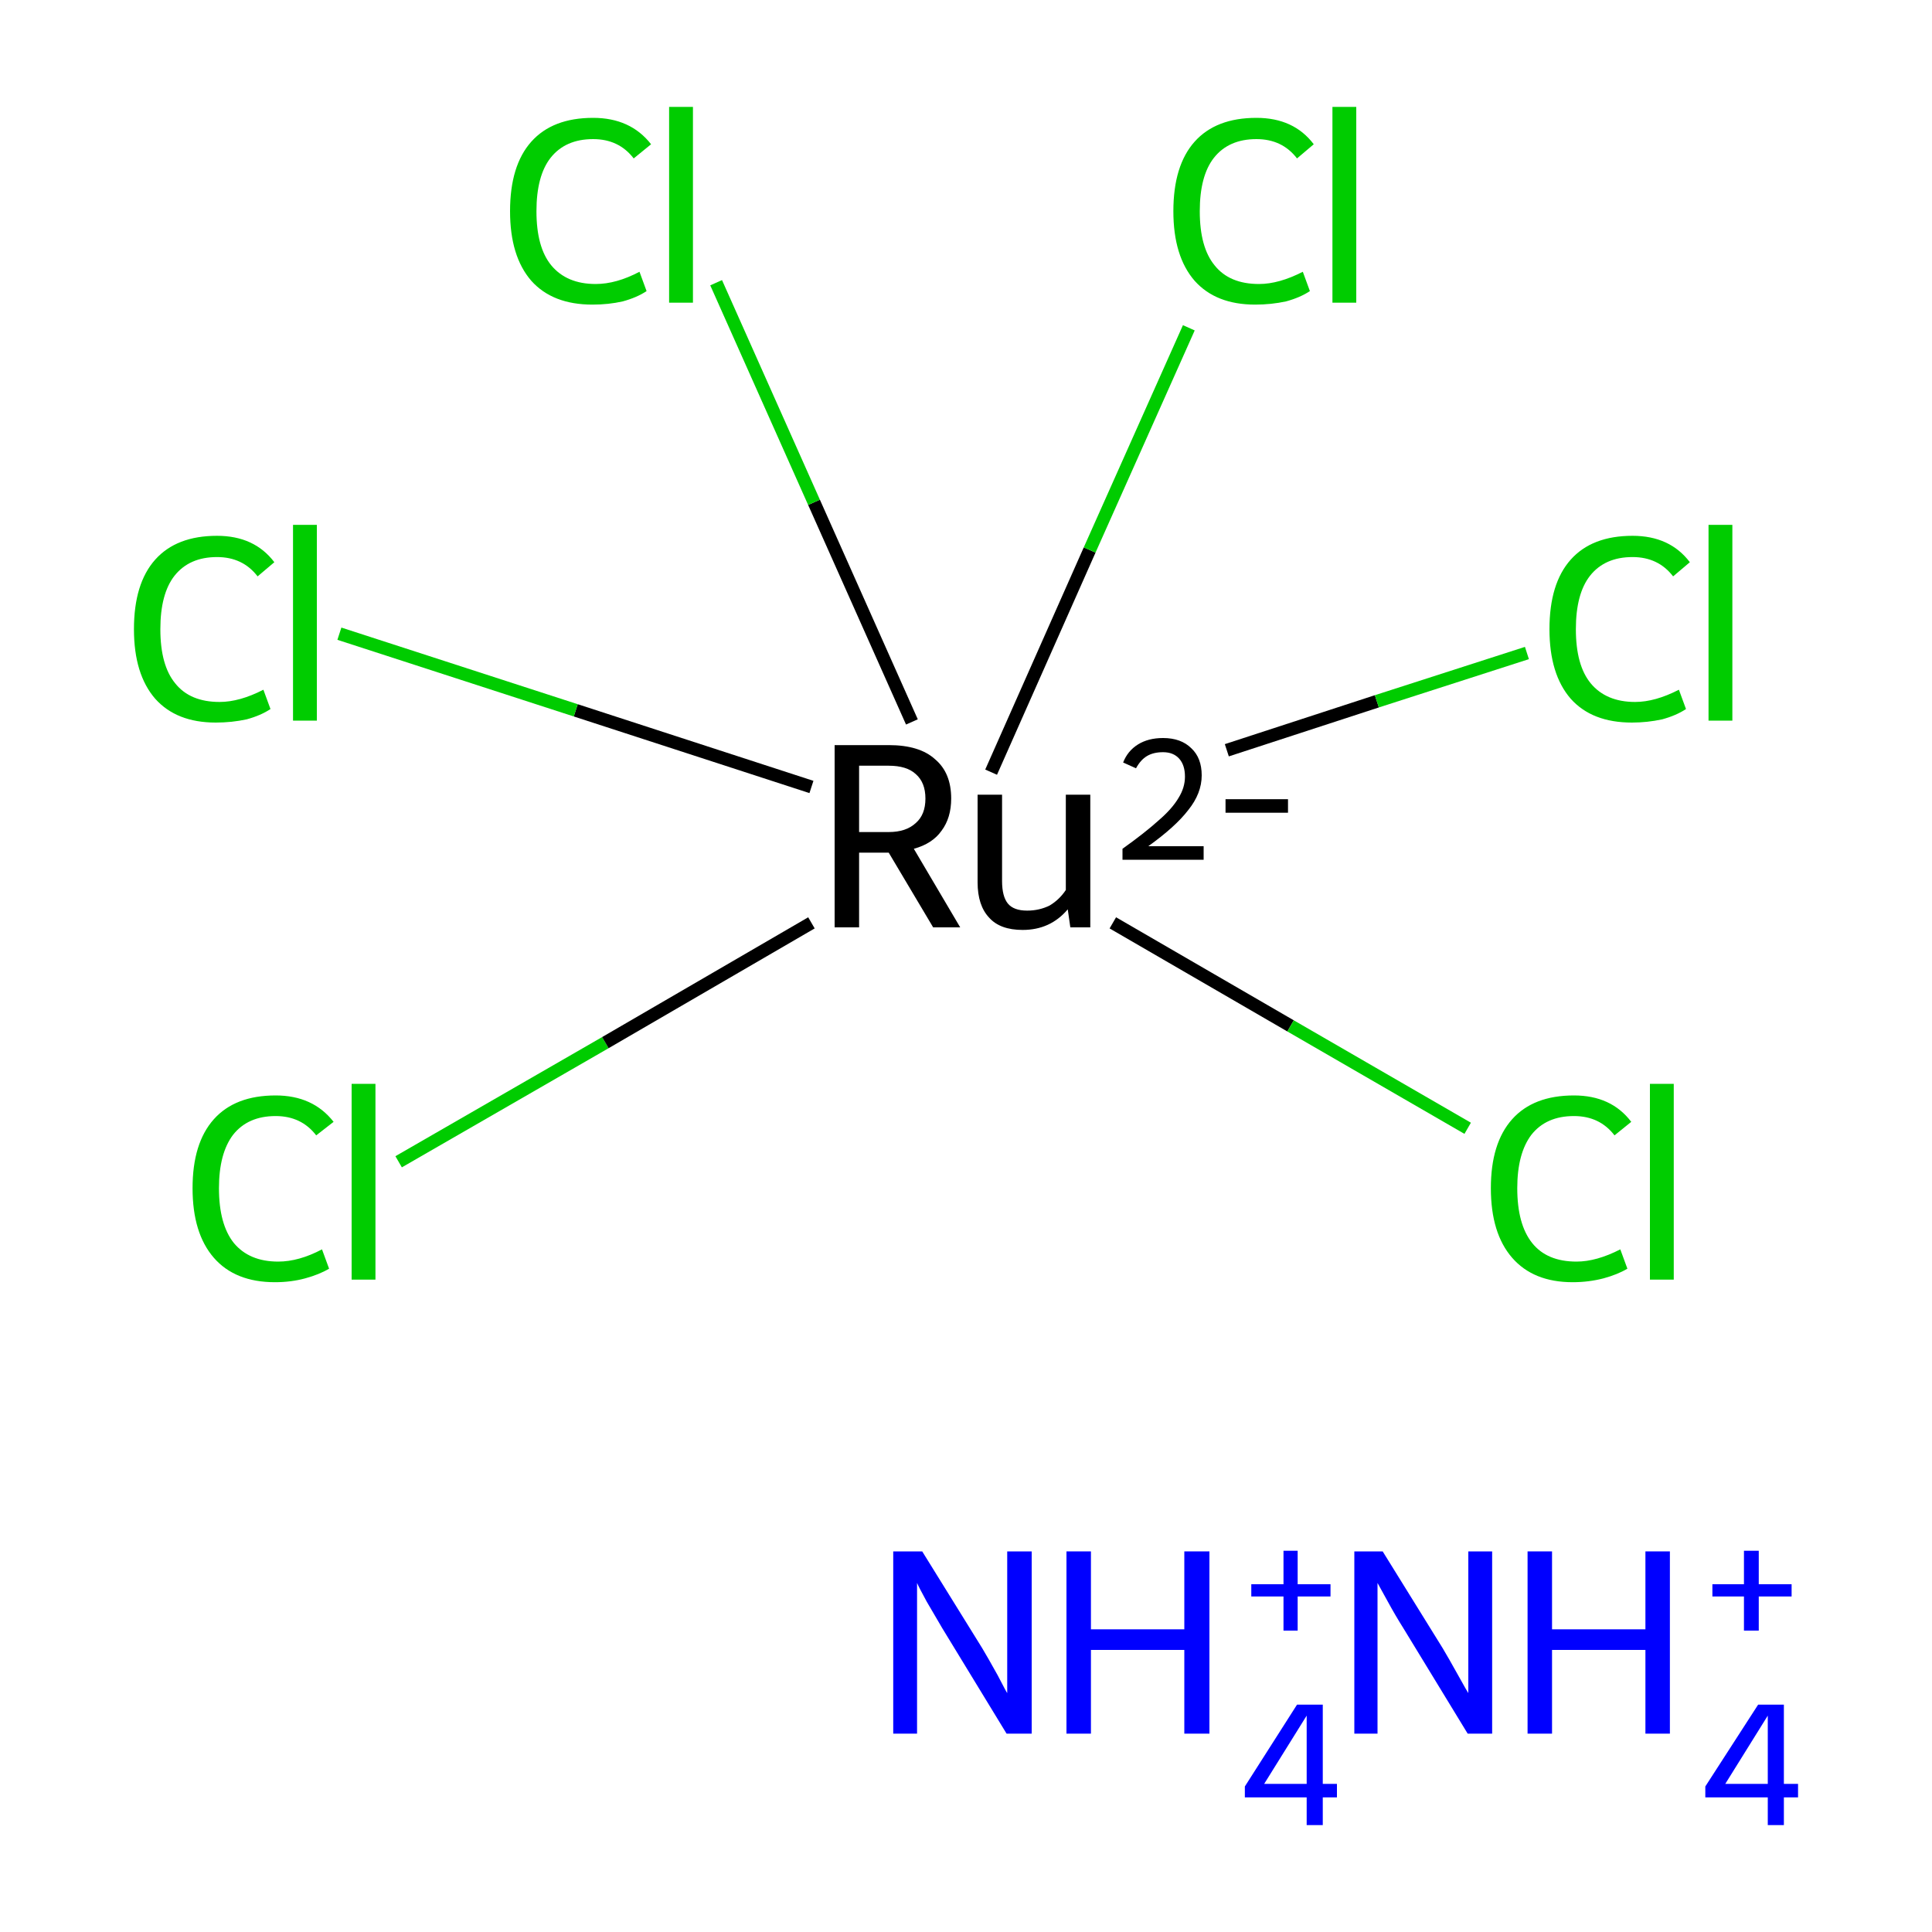 <?xml version='1.0' encoding='iso-8859-1'?>
<svg version='1.1' baseProfile='full'
              xmlns='http://www.w3.org/2000/svg'
                      xmlns:rdkit='http://www.rdkit.org/xml'
                      xmlns:xlink='http://www.w3.org/1999/xlink'
                  xml:space='preserve'
width='300px' height='300px' viewBox='0 0 300 300'>
<!-- END OF HEADER -->
<rect style='opacity:1.0;fill:#FFFFFF;stroke:none' width='300.0' height='300.0' x='0.0' y='0.0'> </rect>
<path class='bond-0 atom-0 atom-1' d='M 61.9,180.4 L 94.0,161.9' style='fill:none;fill-rule:evenodd;stroke:#00CC00;stroke-width:2.0px;stroke-linecap:butt;stroke-linejoin:miter;stroke-opacity:1' />
<path class='bond-0 atom-0 atom-1' d='M 94.0,161.9 L 126.0,143.3' style='fill:none;fill-rule:evenodd;stroke:#000000;stroke-width:2.0px;stroke-linecap:butt;stroke-linejoin:miter;stroke-opacity:1' />
<path class='bond-1 atom-1 atom-2' d='M 172.8,143.3 L 200.4,159.3' style='fill:none;fill-rule:evenodd;stroke:#000000;stroke-width:2.0px;stroke-linecap:butt;stroke-linejoin:miter;stroke-opacity:1' />
<path class='bond-1 atom-1 atom-2' d='M 200.4,159.3 L 227.9,175.2' style='fill:none;fill-rule:evenodd;stroke:#00CC00;stroke-width:2.0px;stroke-linecap:butt;stroke-linejoin:miter;stroke-opacity:1' />
<path class='bond-2 atom-1 atom-3' d='M 190.5,116.5 L 213.8,108.9' style='fill:none;fill-rule:evenodd;stroke:#000000;stroke-width:2.0px;stroke-linecap:butt;stroke-linejoin:miter;stroke-opacity:1' />
<path class='bond-2 atom-1 atom-3' d='M 213.8,108.9 L 237.1,101.4' style='fill:none;fill-rule:evenodd;stroke:#00CC00;stroke-width:2.0px;stroke-linecap:butt;stroke-linejoin:miter;stroke-opacity:1' />
<path class='bond-3 atom-1 atom-4' d='M 141.6,112.1 L 126.4,78.0' style='fill:none;fill-rule:evenodd;stroke:#000000;stroke-width:2.0px;stroke-linecap:butt;stroke-linejoin:miter;stroke-opacity:1' />
<path class='bond-3 atom-1 atom-4' d='M 126.4,78.0 L 111.2,43.9' style='fill:none;fill-rule:evenodd;stroke:#00CC00;stroke-width:2.0px;stroke-linecap:butt;stroke-linejoin:miter;stroke-opacity:1' />
<path class='bond-4 atom-1 atom-5' d='M 153.9,119.9 L 169.2,85.4' style='fill:none;fill-rule:evenodd;stroke:#000000;stroke-width:2.0px;stroke-linecap:butt;stroke-linejoin:miter;stroke-opacity:1' />
<path class='bond-4 atom-1 atom-5' d='M 169.2,85.4 L 184.6,50.9' style='fill:none;fill-rule:evenodd;stroke:#00CC00;stroke-width:2.0px;stroke-linecap:butt;stroke-linejoin:miter;stroke-opacity:1' />
<path class='bond-5 atom-1 atom-6' d='M 126.0,122.2 L 89.4,110.3' style='fill:none;fill-rule:evenodd;stroke:#000000;stroke-width:2.0px;stroke-linecap:butt;stroke-linejoin:miter;stroke-opacity:1' />
<path class='bond-5 atom-1 atom-6' d='M 89.4,110.3 L 52.7,98.4' style='fill:none;fill-rule:evenodd;stroke:#00CC00;stroke-width:2.0px;stroke-linecap:butt;stroke-linejoin:miter;stroke-opacity:1' />
<path class='atom-0' d='M 29.9 184.5
Q 29.9 177.5, 33.2 173.8
Q 36.5 170.1, 42.8 170.1
Q 48.6 170.1, 51.8 174.2
L 49.1 176.3
Q 46.8 173.3, 42.8 173.3
Q 38.5 173.3, 36.2 176.2
Q 34.0 179.1, 34.0 184.5
Q 34.0 190.1, 36.3 193.0
Q 38.7 195.9, 43.2 195.9
Q 46.4 195.9, 50.0 194.0
L 51.1 197.0
Q 49.6 197.9, 47.4 198.5
Q 45.2 199.1, 42.7 199.1
Q 36.5 199.1, 33.2 195.3
Q 29.9 191.5, 29.9 184.5
' fill='#00CC00'/>
<path class='atom-0' d='M 54.6 168.3
L 58.3 168.3
L 58.3 198.7
L 54.6 198.7
L 54.6 168.3
' fill='#00CC00'/>
<path class='atom-1' d='M 144.9 144.0
L 138.0 132.4
L 138.0 132.4
L 133.4 132.4
L 133.4 144.0
L 129.6 144.0
L 129.6 115.7
L 138.0 115.7
Q 142.8 115.7, 145.2 117.9
Q 147.7 120.0, 147.7 124.0
Q 147.7 127.0, 146.2 129.0
Q 144.8 131.0, 141.9 131.8
L 149.1 144.0
L 144.9 144.0
M 133.4 129.2
L 138.0 129.2
Q 140.7 129.2, 142.2 127.8
Q 143.7 126.5, 143.7 124.0
Q 143.7 121.5, 142.2 120.2
Q 140.8 118.9, 138.0 118.9
L 133.4 118.9
L 133.4 129.2
' fill='#000000'/>
<path class='atom-1' d='M 169.3 123.4
L 169.3 144.0
L 166.2 144.0
L 165.8 141.2
Q 163.1 144.4, 158.8 144.4
Q 155.3 144.4, 153.6 142.5
Q 151.8 140.6, 151.8 137.0
L 151.8 123.4
L 155.6 123.4
L 155.6 136.8
Q 155.6 139.2, 156.5 140.3
Q 157.4 141.4, 159.5 141.4
Q 161.4 141.4, 163.0 140.6
Q 164.5 139.7, 165.5 138.2
L 165.5 123.4
L 169.3 123.4
' fill='#000000'/>
<path class='atom-1' d='M 174.4 118.4
Q 175.1 116.6, 176.7 115.6
Q 178.3 114.6, 180.6 114.6
Q 183.4 114.6, 185.0 116.2
Q 186.6 117.7, 186.6 120.4
Q 186.6 123.2, 184.5 125.8
Q 182.5 128.4, 178.3 131.4
L 186.9 131.4
L 186.9 133.5
L 174.3 133.5
L 174.3 131.8
Q 177.8 129.3, 179.9 127.4
Q 182.0 125.6, 183.0 123.9
Q 184.0 122.3, 184.0 120.6
Q 184.0 118.8, 183.1 117.8
Q 182.2 116.8, 180.6 116.8
Q 179.1 116.8, 178.1 117.4
Q 177.1 118.0, 176.4 119.3
L 174.4 118.4
' fill='#000000'/>
<path class='atom-1' d='M 190.3 124.1
L 200.0 124.1
L 200.0 126.2
L 190.3 126.2
L 190.3 124.1
' fill='#000000'/>
<path class='atom-2' d='M 231.5 184.5
Q 231.5 177.5, 234.8 173.8
Q 238.1 170.1, 244.4 170.1
Q 250.2 170.1, 253.3 174.2
L 250.7 176.3
Q 248.4 173.3, 244.4 173.3
Q 240.1 173.3, 237.8 176.2
Q 235.6 179.1, 235.6 184.5
Q 235.6 190.1, 237.9 193.0
Q 240.2 195.9, 244.8 195.9
Q 247.9 195.9, 251.6 194.0
L 252.7 197.0
Q 251.2 197.9, 249.0 198.5
Q 246.7 199.1, 244.2 199.1
Q 238.1 199.1, 234.8 195.3
Q 231.5 191.5, 231.5 184.5
' fill='#00CC00'/>
<path class='atom-2' d='M 256.2 168.3
L 259.9 168.3
L 259.9 198.7
L 256.2 198.7
L 256.2 168.3
' fill='#00CC00'/>
<path class='atom-3' d='M 240.6 97.7
Q 240.6 90.6, 243.9 86.9
Q 247.2 83.2, 253.5 83.2
Q 259.3 83.2, 262.4 87.3
L 259.8 89.5
Q 257.5 86.5, 253.5 86.5
Q 249.2 86.5, 246.9 89.4
Q 244.7 92.2, 244.7 97.7
Q 244.7 103.3, 247.0 106.1
Q 249.4 109.0, 253.9 109.0
Q 257.0 109.0, 260.7 107.1
L 261.8 110.1
Q 260.3 111.1, 258.1 111.7
Q 255.8 112.2, 253.4 112.2
Q 247.2 112.2, 243.9 108.5
Q 240.6 104.7, 240.6 97.7
' fill='#00CC00'/>
<path class='atom-3' d='M 265.3 81.5
L 269.0 81.5
L 269.0 111.9
L 265.3 111.9
L 265.3 81.5
' fill='#00CC00'/>
<path class='atom-4' d='M 79.2 32.8
Q 79.2 25.7, 82.5 22.0
Q 85.8 18.3, 92.1 18.3
Q 97.9 18.3, 101.1 22.4
L 98.4 24.6
Q 96.1 21.6, 92.1 21.6
Q 87.8 21.6, 85.5 24.5
Q 83.3 27.3, 83.3 32.8
Q 83.3 38.4, 85.6 41.2
Q 88.0 44.1, 92.5 44.1
Q 95.7 44.1, 99.3 42.2
L 100.4 45.2
Q 98.9 46.2, 96.7 46.8
Q 94.5 47.3, 92.0 47.3
Q 85.8 47.3, 82.5 43.6
Q 79.2 39.8, 79.2 32.8
' fill='#00CC00'/>
<path class='atom-4' d='M 103.9 16.6
L 107.6 16.6
L 107.6 47.0
L 103.9 47.0
L 103.9 16.6
' fill='#00CC00'/>
<path class='atom-5' d='M 182.2 32.8
Q 182.2 25.7, 185.5 22.0
Q 188.8 18.3, 195.1 18.3
Q 200.9 18.3, 204.0 22.4
L 201.4 24.6
Q 199.1 21.6, 195.1 21.6
Q 190.8 21.6, 188.5 24.5
Q 186.3 27.3, 186.3 32.8
Q 186.3 38.4, 188.6 41.2
Q 190.9 44.1, 195.5 44.1
Q 198.6 44.1, 202.3 42.2
L 203.4 45.2
Q 201.9 46.2, 199.7 46.8
Q 197.4 47.3, 194.9 47.3
Q 188.8 47.3, 185.5 43.6
Q 182.2 39.8, 182.2 32.8
' fill='#00CC00'/>
<path class='atom-5' d='M 206.9 16.6
L 210.6 16.6
L 210.6 47.0
L 206.9 47.0
L 206.9 16.6
' fill='#00CC00'/>
<path class='atom-6' d='M 20.8 97.7
Q 20.8 90.6, 24.1 86.9
Q 27.4 83.2, 33.7 83.2
Q 39.5 83.2, 42.6 87.3
L 40.0 89.5
Q 37.7 86.5, 33.7 86.5
Q 29.4 86.5, 27.1 89.4
Q 24.9 92.2, 24.9 97.7
Q 24.9 103.3, 27.2 106.1
Q 29.5 109.0, 34.1 109.0
Q 37.2 109.0, 40.9 107.1
L 42.0 110.1
Q 40.5 111.1, 38.3 111.7
Q 36.0 112.2, 33.5 112.2
Q 27.4 112.2, 24.1 108.5
Q 20.8 104.7, 20.8 97.7
' fill='#00CC00'/>
<path class='atom-6' d='M 45.5 81.5
L 49.2 81.5
L 49.2 111.9
L 45.5 111.9
L 45.5 81.5
' fill='#00CC00'/>
<path class='atom-7' d='M 143.2 240.9
L 152.5 255.9
Q 153.4 257.4, 154.9 260.1
Q 156.3 262.8, 156.4 262.9
L 156.4 240.9
L 160.2 240.9
L 160.2 269.2
L 156.3 269.2
L 146.3 252.8
Q 145.2 250.9, 143.9 248.7
Q 142.7 246.5, 142.4 245.8
L 142.4 269.2
L 138.7 269.2
L 138.7 240.9
L 143.2 240.9
' fill='#0000FF'/>
<path class='atom-7' d='M 165.6 240.9
L 169.4 240.9
L 169.4 253.0
L 183.9 253.0
L 183.9 240.9
L 187.8 240.9
L 187.8 269.2
L 183.9 269.2
L 183.9 256.2
L 169.4 256.2
L 169.4 269.2
L 165.6 269.2
L 165.6 240.9
' fill='#0000FF'/>
<path class='atom-7' d='M 205.4 277.0
L 207.6 277.0
L 207.6 279.1
L 205.4 279.1
L 205.4 283.4
L 202.9 283.4
L 202.9 279.1
L 193.3 279.1
L 193.3 277.4
L 201.4 264.7
L 205.4 264.7
L 205.4 277.0
M 196.3 277.0
L 202.9 277.0
L 202.9 266.4
L 196.3 277.0
' fill='#0000FF'/>
<path class='atom-7' d='M 194.3 246.0
L 199.3 246.0
L 199.3 240.8
L 201.5 240.8
L 201.5 246.0
L 206.6 246.0
L 206.6 247.9
L 201.5 247.9
L 201.5 253.2
L 199.3 253.2
L 199.3 247.9
L 194.3 247.9
L 194.3 246.0
' fill='#0000FF'/>
<path class='atom-8' d='M 214.7 240.9
L 224.0 255.9
Q 224.9 257.4, 226.4 260.1
Q 227.9 262.8, 228.0 262.9
L 228.0 240.9
L 231.7 240.9
L 231.7 269.2
L 227.9 269.2
L 217.9 252.8
Q 216.7 250.9, 215.5 248.7
Q 214.3 246.5, 213.9 245.8
L 213.9 269.2
L 210.3 269.2
L 210.3 240.9
L 214.7 240.9
' fill='#0000FF'/>
<path class='atom-8' d='M 237.2 240.9
L 241.0 240.9
L 241.0 253.0
L 255.5 253.0
L 255.5 240.9
L 259.3 240.9
L 259.3 269.2
L 255.5 269.2
L 255.5 256.2
L 241.0 256.2
L 241.0 269.2
L 237.2 269.2
L 237.2 240.9
' fill='#0000FF'/>
<path class='atom-8' d='M 277.0 277.0
L 279.2 277.0
L 279.2 279.1
L 277.0 279.1
L 277.0 283.4
L 274.5 283.4
L 274.5 279.1
L 264.8 279.1
L 264.8 277.4
L 273.0 264.7
L 277.0 264.7
L 277.0 277.0
M 267.9 277.0
L 274.5 277.0
L 274.5 266.4
L 267.9 277.0
' fill='#0000FF'/>
<path class='atom-8' d='M 265.9 246.0
L 270.8 246.0
L 270.8 240.8
L 273.1 240.8
L 273.1 246.0
L 278.2 246.0
L 278.2 247.9
L 273.1 247.9
L 273.1 253.2
L 270.8 253.2
L 270.8 247.9
L 265.9 247.9
L 265.9 246.0
' fill='#0000FF'/>
</svg>
